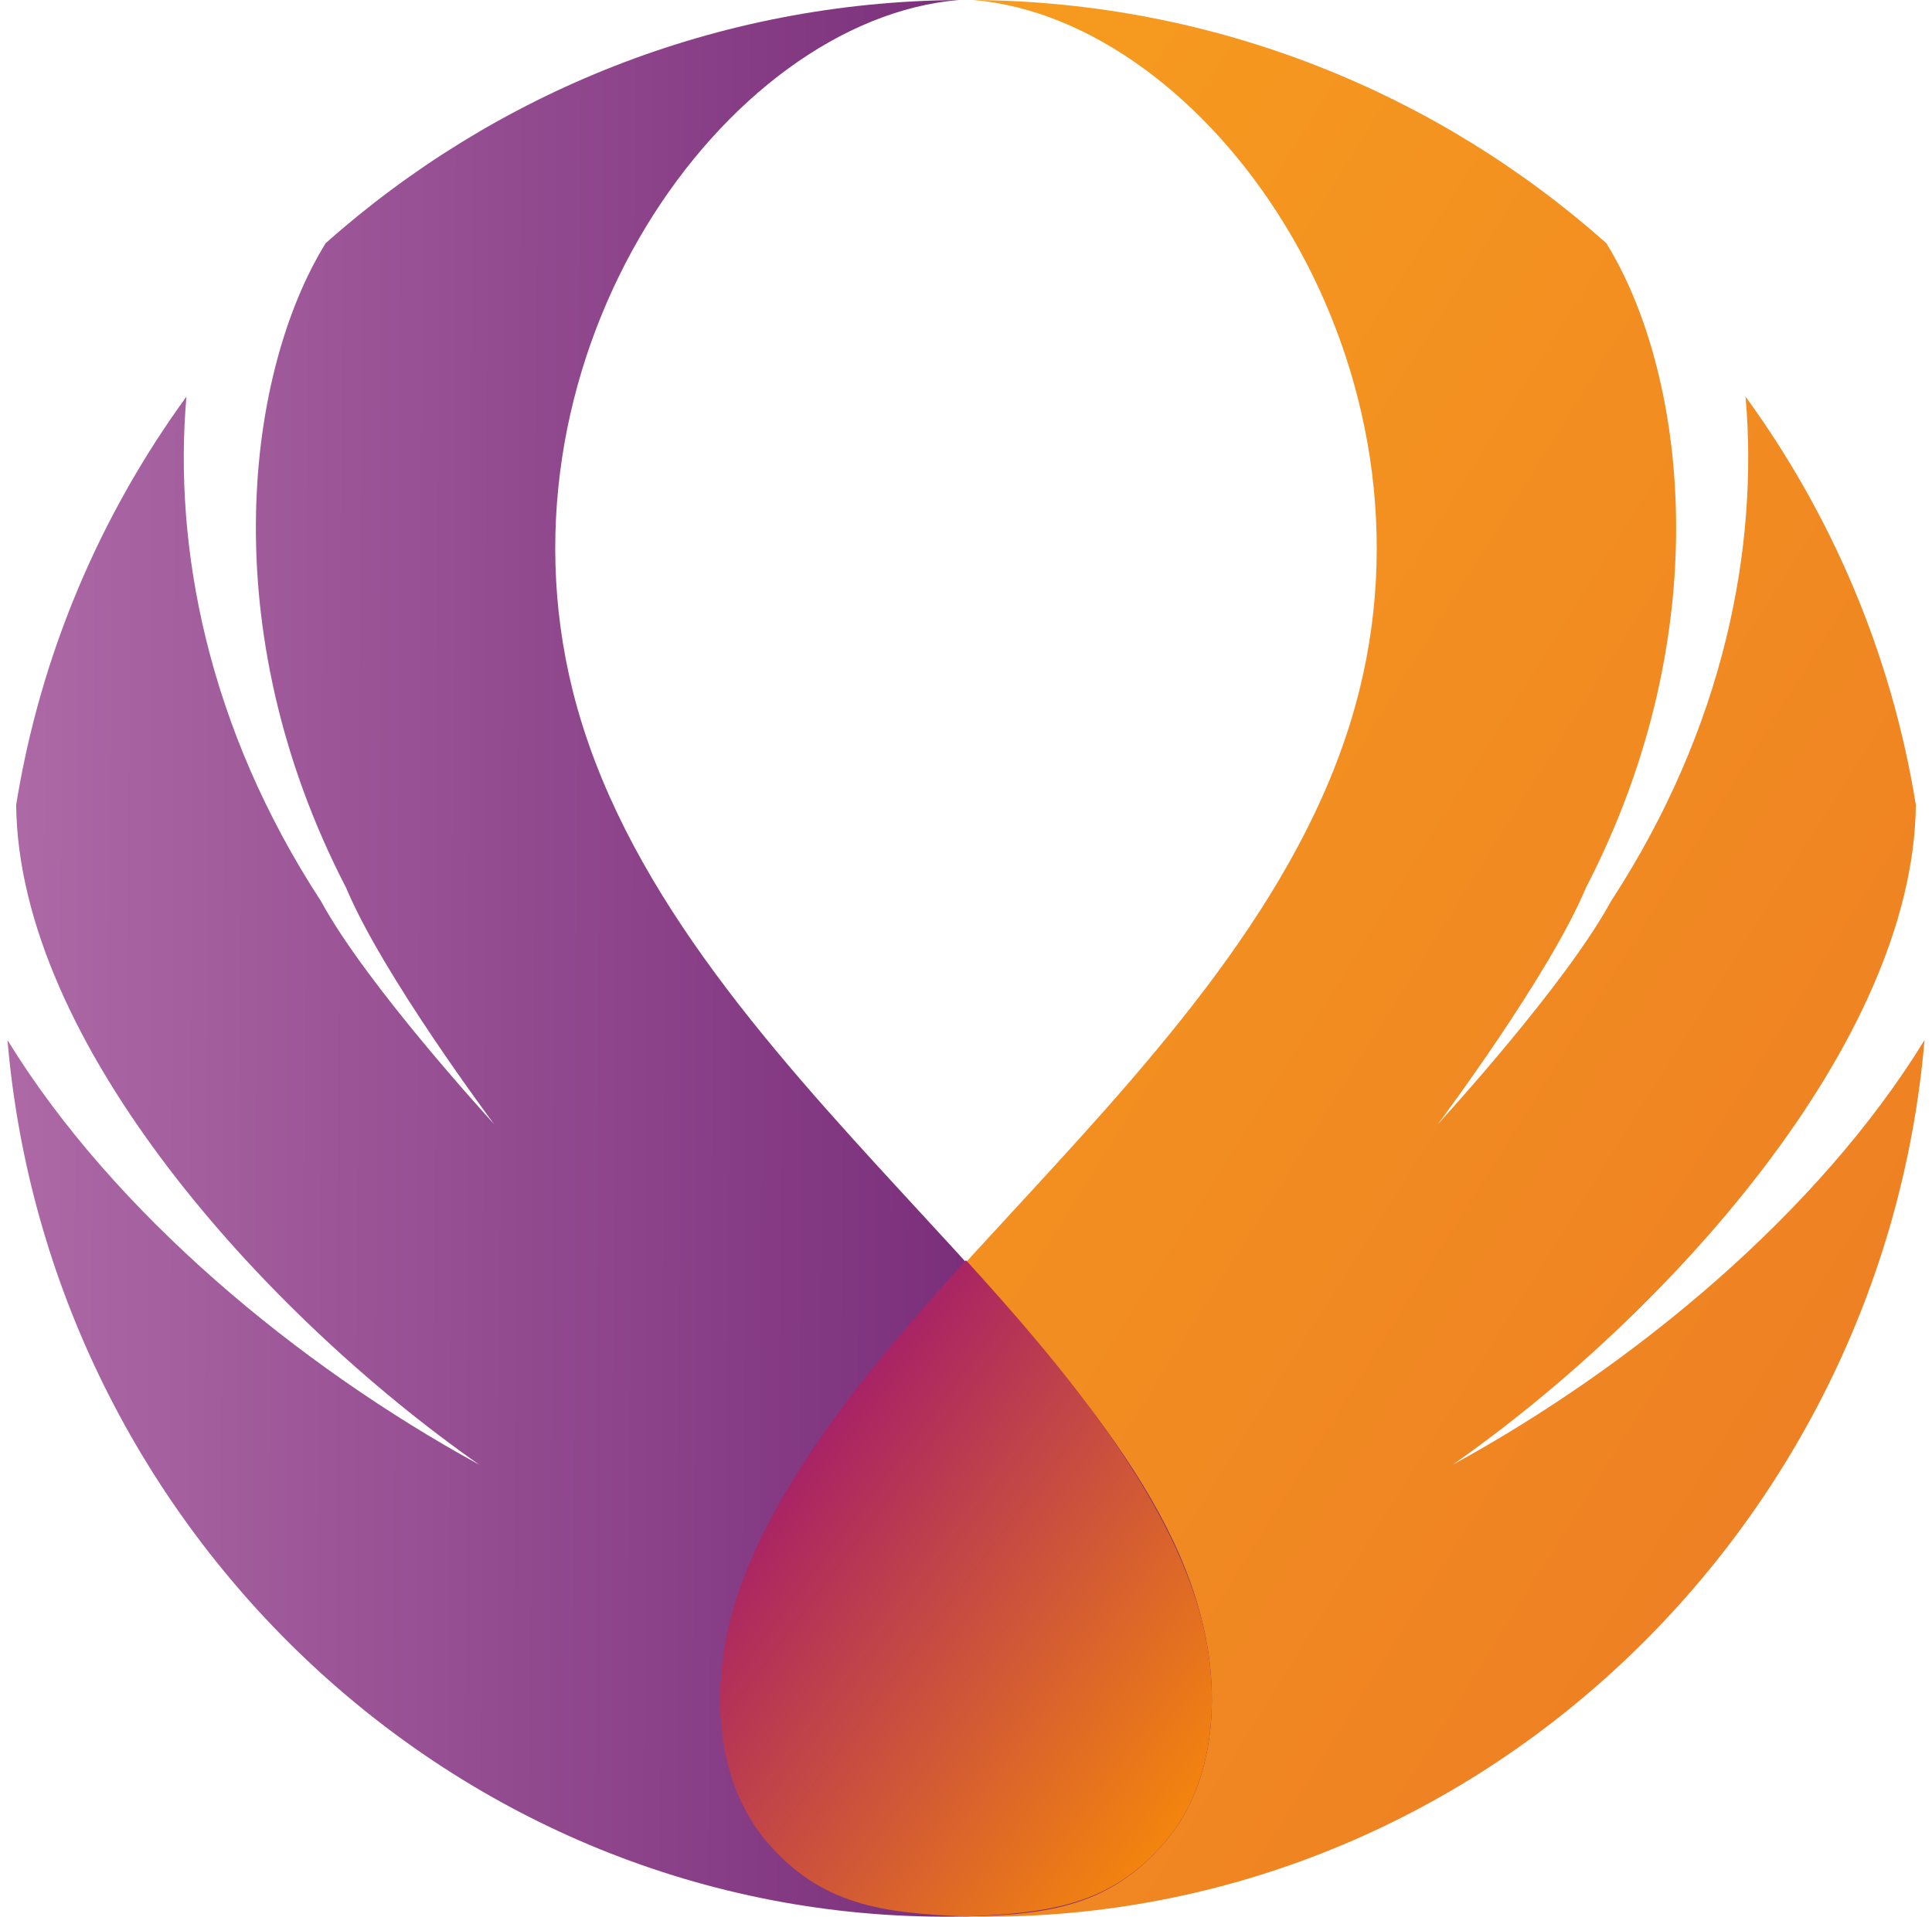 <svg width="129" height="128" viewBox="0 0 129 128" fill="none" xmlns="http://www.w3.org/2000/svg">
<g clip-path="url(#clip0_635_6850)">
<path d="M96.999 97.816C111.346 87.766 127.756 69.616 127.922 53.752C126.296 43.682 122.312 34.405 116.551 26.488C117.428 36.5 115.16 48.55 107.558 60.199C104.514 65.796 96.308 74.728 96.011 75.073C96.197 74.806 103.459 65.109 105.89 59.289C114.89 41.911 112.483 24.699 107.256 16.24C96.008 6.245 81.217 0.12 64.985 0C80.581 1.318 96.417 23.55 90.752 46.156C84.337 71.759 52.331 89.093 48.466 109.494C47.587 114.129 48.116 119.359 51.172 122.963C54.819 127.264 58.955 127.868 64.5 127.986C98.124 128.7 125.71 102.241 128.5 69.46C121.419 80.993 109.074 91.212 96.999 97.816Z" fill="url(#paint0_linear_635_6850)"/>
<path d="M32.002 97.816C17.654 87.766 1.244 69.616 1.079 53.752C2.704 43.682 6.689 34.405 12.449 26.488C11.573 36.5 13.84 48.55 21.442 60.199C24.486 65.796 32.692 74.728 32.989 75.073C32.804 74.806 25.541 65.109 23.111 59.289C14.111 41.911 16.517 24.699 21.745 16.24C32.991 6.245 47.783 0.12 64.015 0C48.42 1.318 32.584 23.55 38.248 46.156C44.663 71.76 76.669 89.092 80.535 109.494C81.413 114.129 80.884 119.359 77.828 122.963C74.181 127.264 70.045 127.868 64.501 127.986C30.876 128.7 3.29 102.241 0.5 69.46C7.581 80.993 19.926 91.212 32.002 97.816Z" fill="url(#paint1_linear_635_6850)"/>
<path d="M77.828 122.962C80.883 119.359 81.412 114.129 80.534 109.494C78.823 100.464 70.689 90.953 64.5 84.161C58.331 90.931 50.178 100.454 48.466 109.494C47.587 114.129 48.116 119.359 51.172 122.962C54.819 127.263 58.96 127.75 64.5 127.986C70.04 127.75 74.18 127.263 77.827 122.962H77.828Z" fill="url(#paint2_linear_635_6850)"/>
</g>
<defs>
<linearGradient id="paint0_linear_635_6850" x1="48.084" y1="0" x2="163.401" y2="72.448" gradientUnits="userSpaceOnUse">
<stop stop-color="#F8A01E"/>
<stop offset="1" stop-color="#EC7A24"/>
</linearGradient>
<linearGradient id="paint1_linear_635_6850" x1="72.134" y1="63.708" x2="-28.131" y2="63.246" gradientUnits="userSpaceOnUse">
<stop stop-color="#752876"/>
<stop offset="1" stop-color="#C384B9"/>
</linearGradient>
<linearGradient id="paint2_linear_635_6850" x1="48.084" y1="84.161" x2="90.142" y2="115.671" gradientUnits="userSpaceOnUse">
<stop stop-color="#8D0085"/>
<stop offset="1" stop-color="#FF9400"/>
</linearGradient>
<clipPath id="clip0_635_6850">
<rect width="128" height="128" fill="white" transform="translate(0.5)"/>
</clipPath>
</defs>
</svg>
